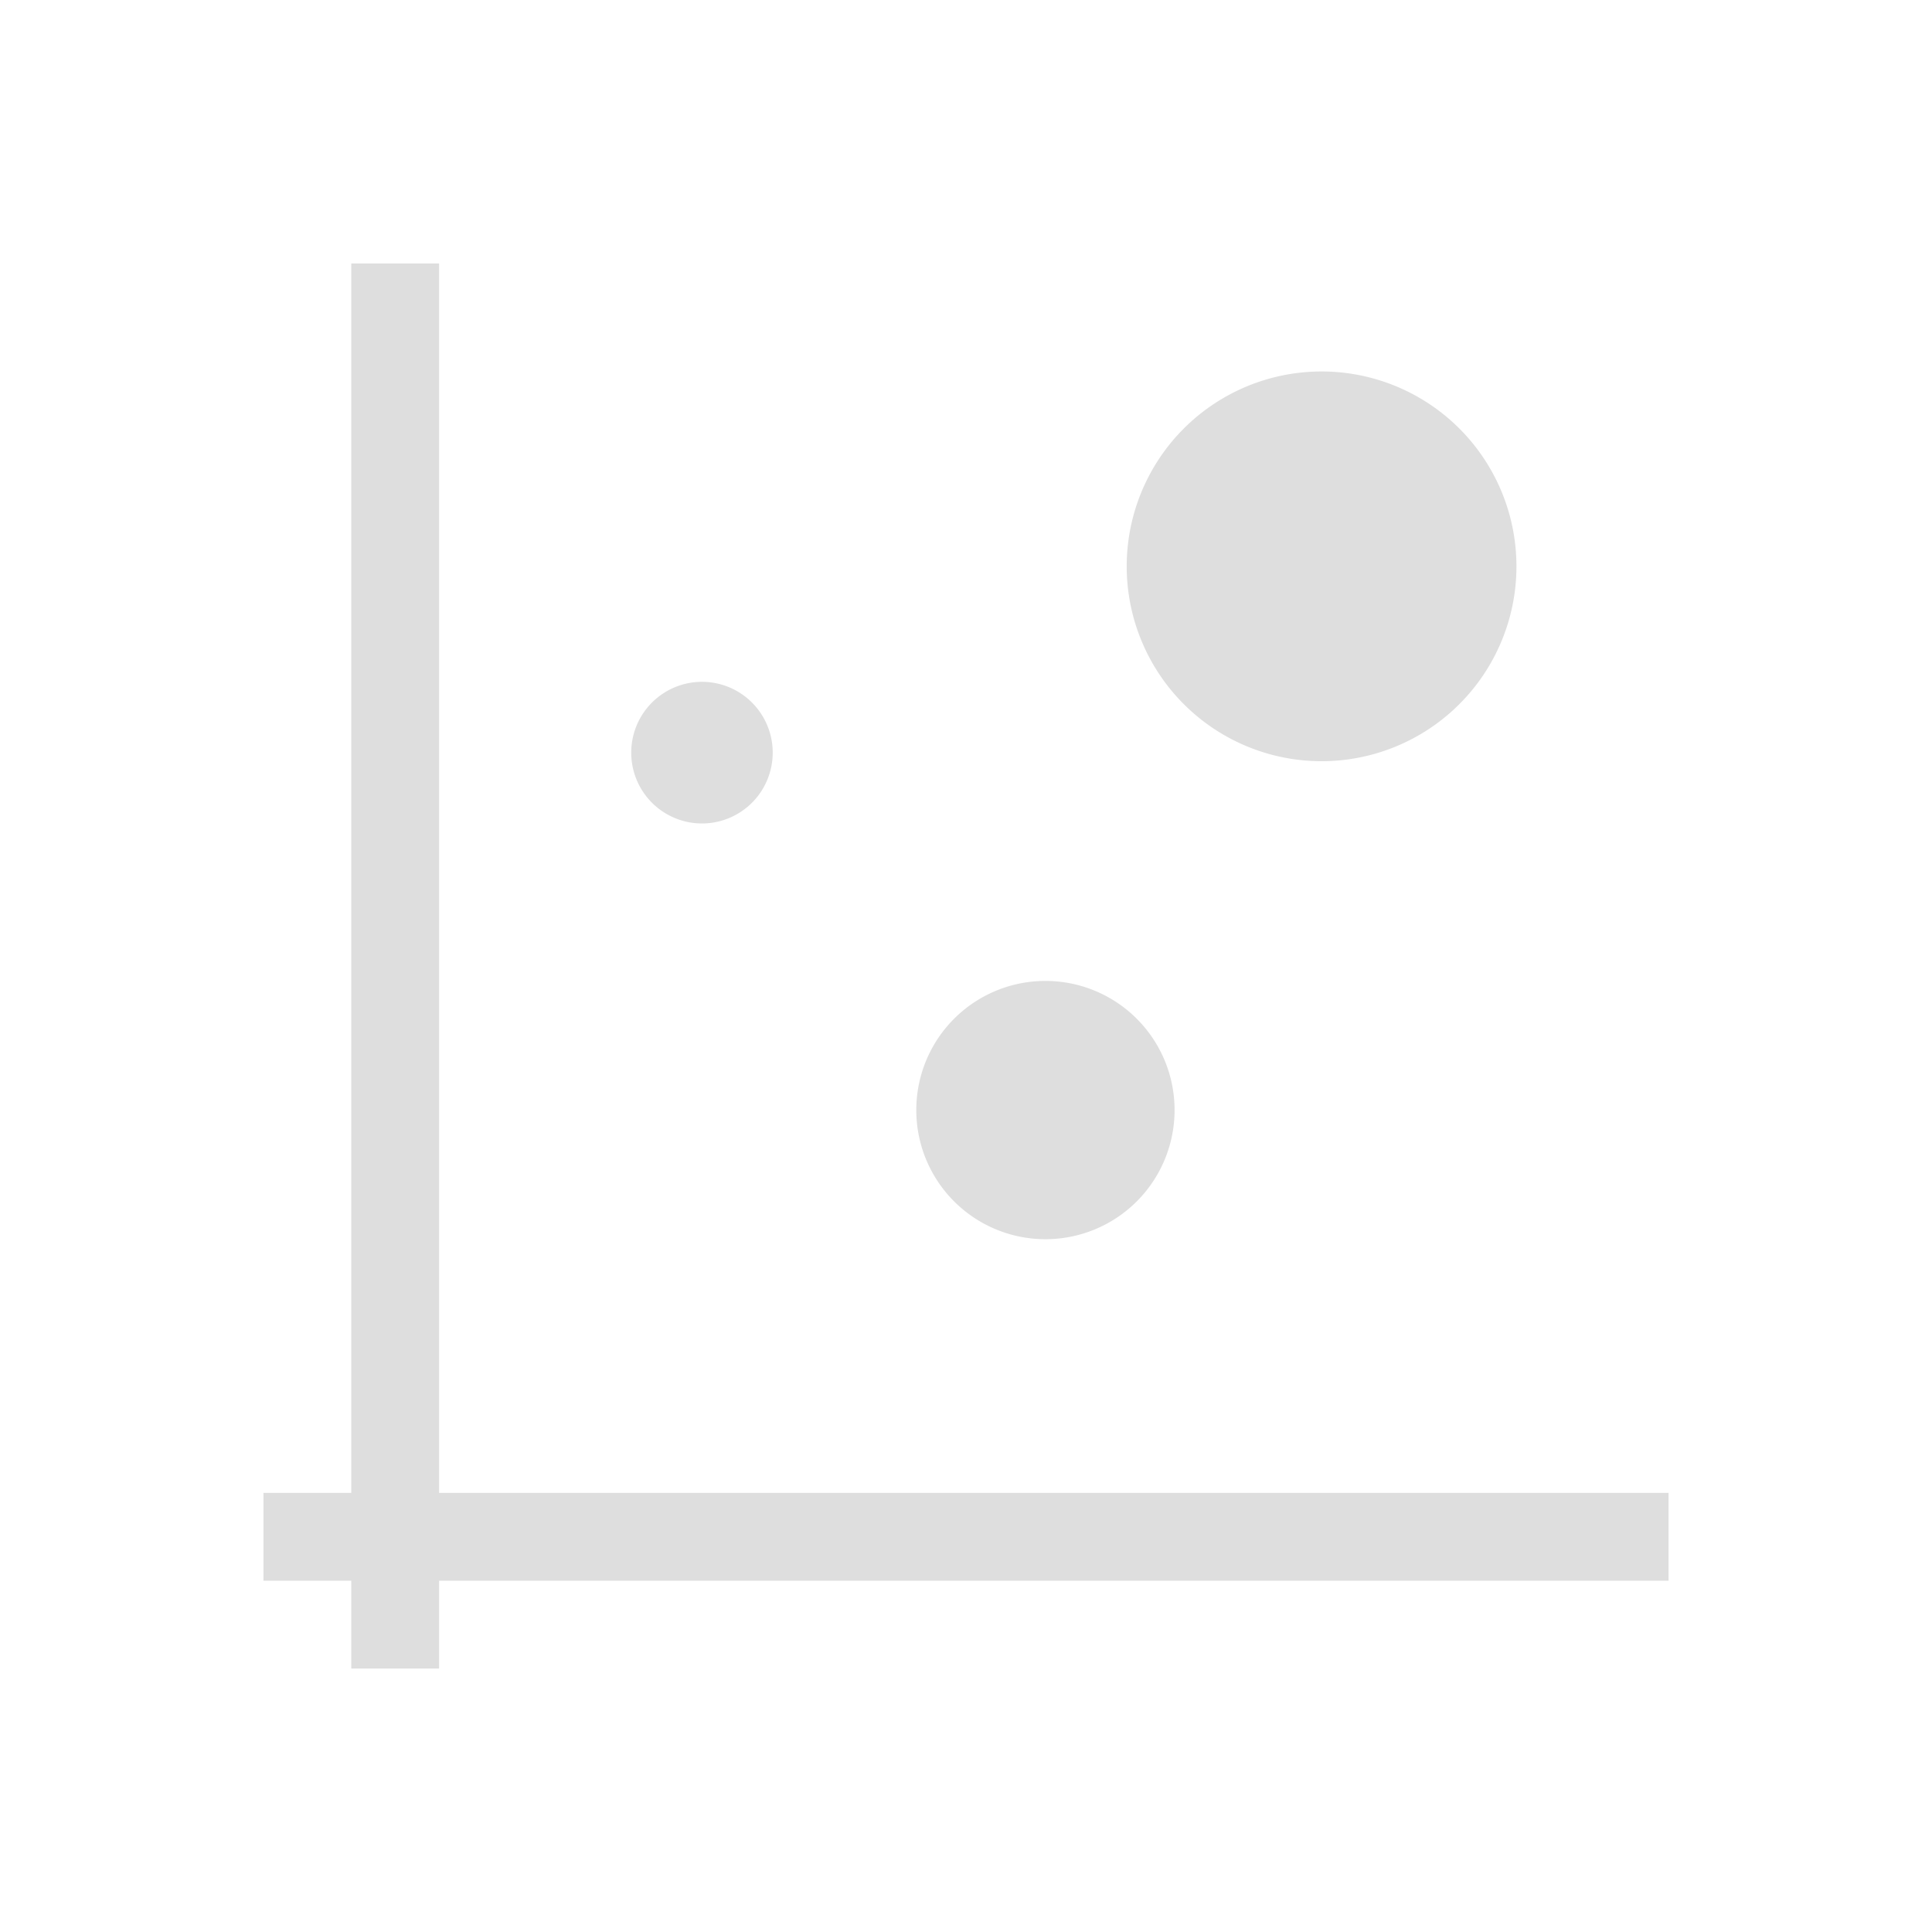 <svg xmlns="http://www.w3.org/2000/svg" viewBox="0 0 22 22"><path style="fill:currentColor;fill-opacity:1;stroke:none;color:#dedede" d="M4 3v14H3v1h1v1h1v-1h14v-1H5V3H4zm11.049 1.23a2.219 2.219 0 0 0-2.219 2.22 2.219 2.219 0 0 0 2.219 2.218 2.219 2.219 0 0 0 2.219-2.219 2.219 2.219 0 0 0-2.22-2.219zM7.994 7.764a.806.806 0 0 0-.806.806.806.806 0 0 0 .806.807.806.806 0 0 0 .805-.807.806.806 0 0 0-.805-.806zm3.91 3.406a1.47 1.47 0 0 0-1.47 1.47 1.47 1.47 0 0 0 1.47 1.471 1.47 1.47 0 0 0 1.471-1.47 1.47 1.47 0 0 0-1.47-1.471z"/></svg>